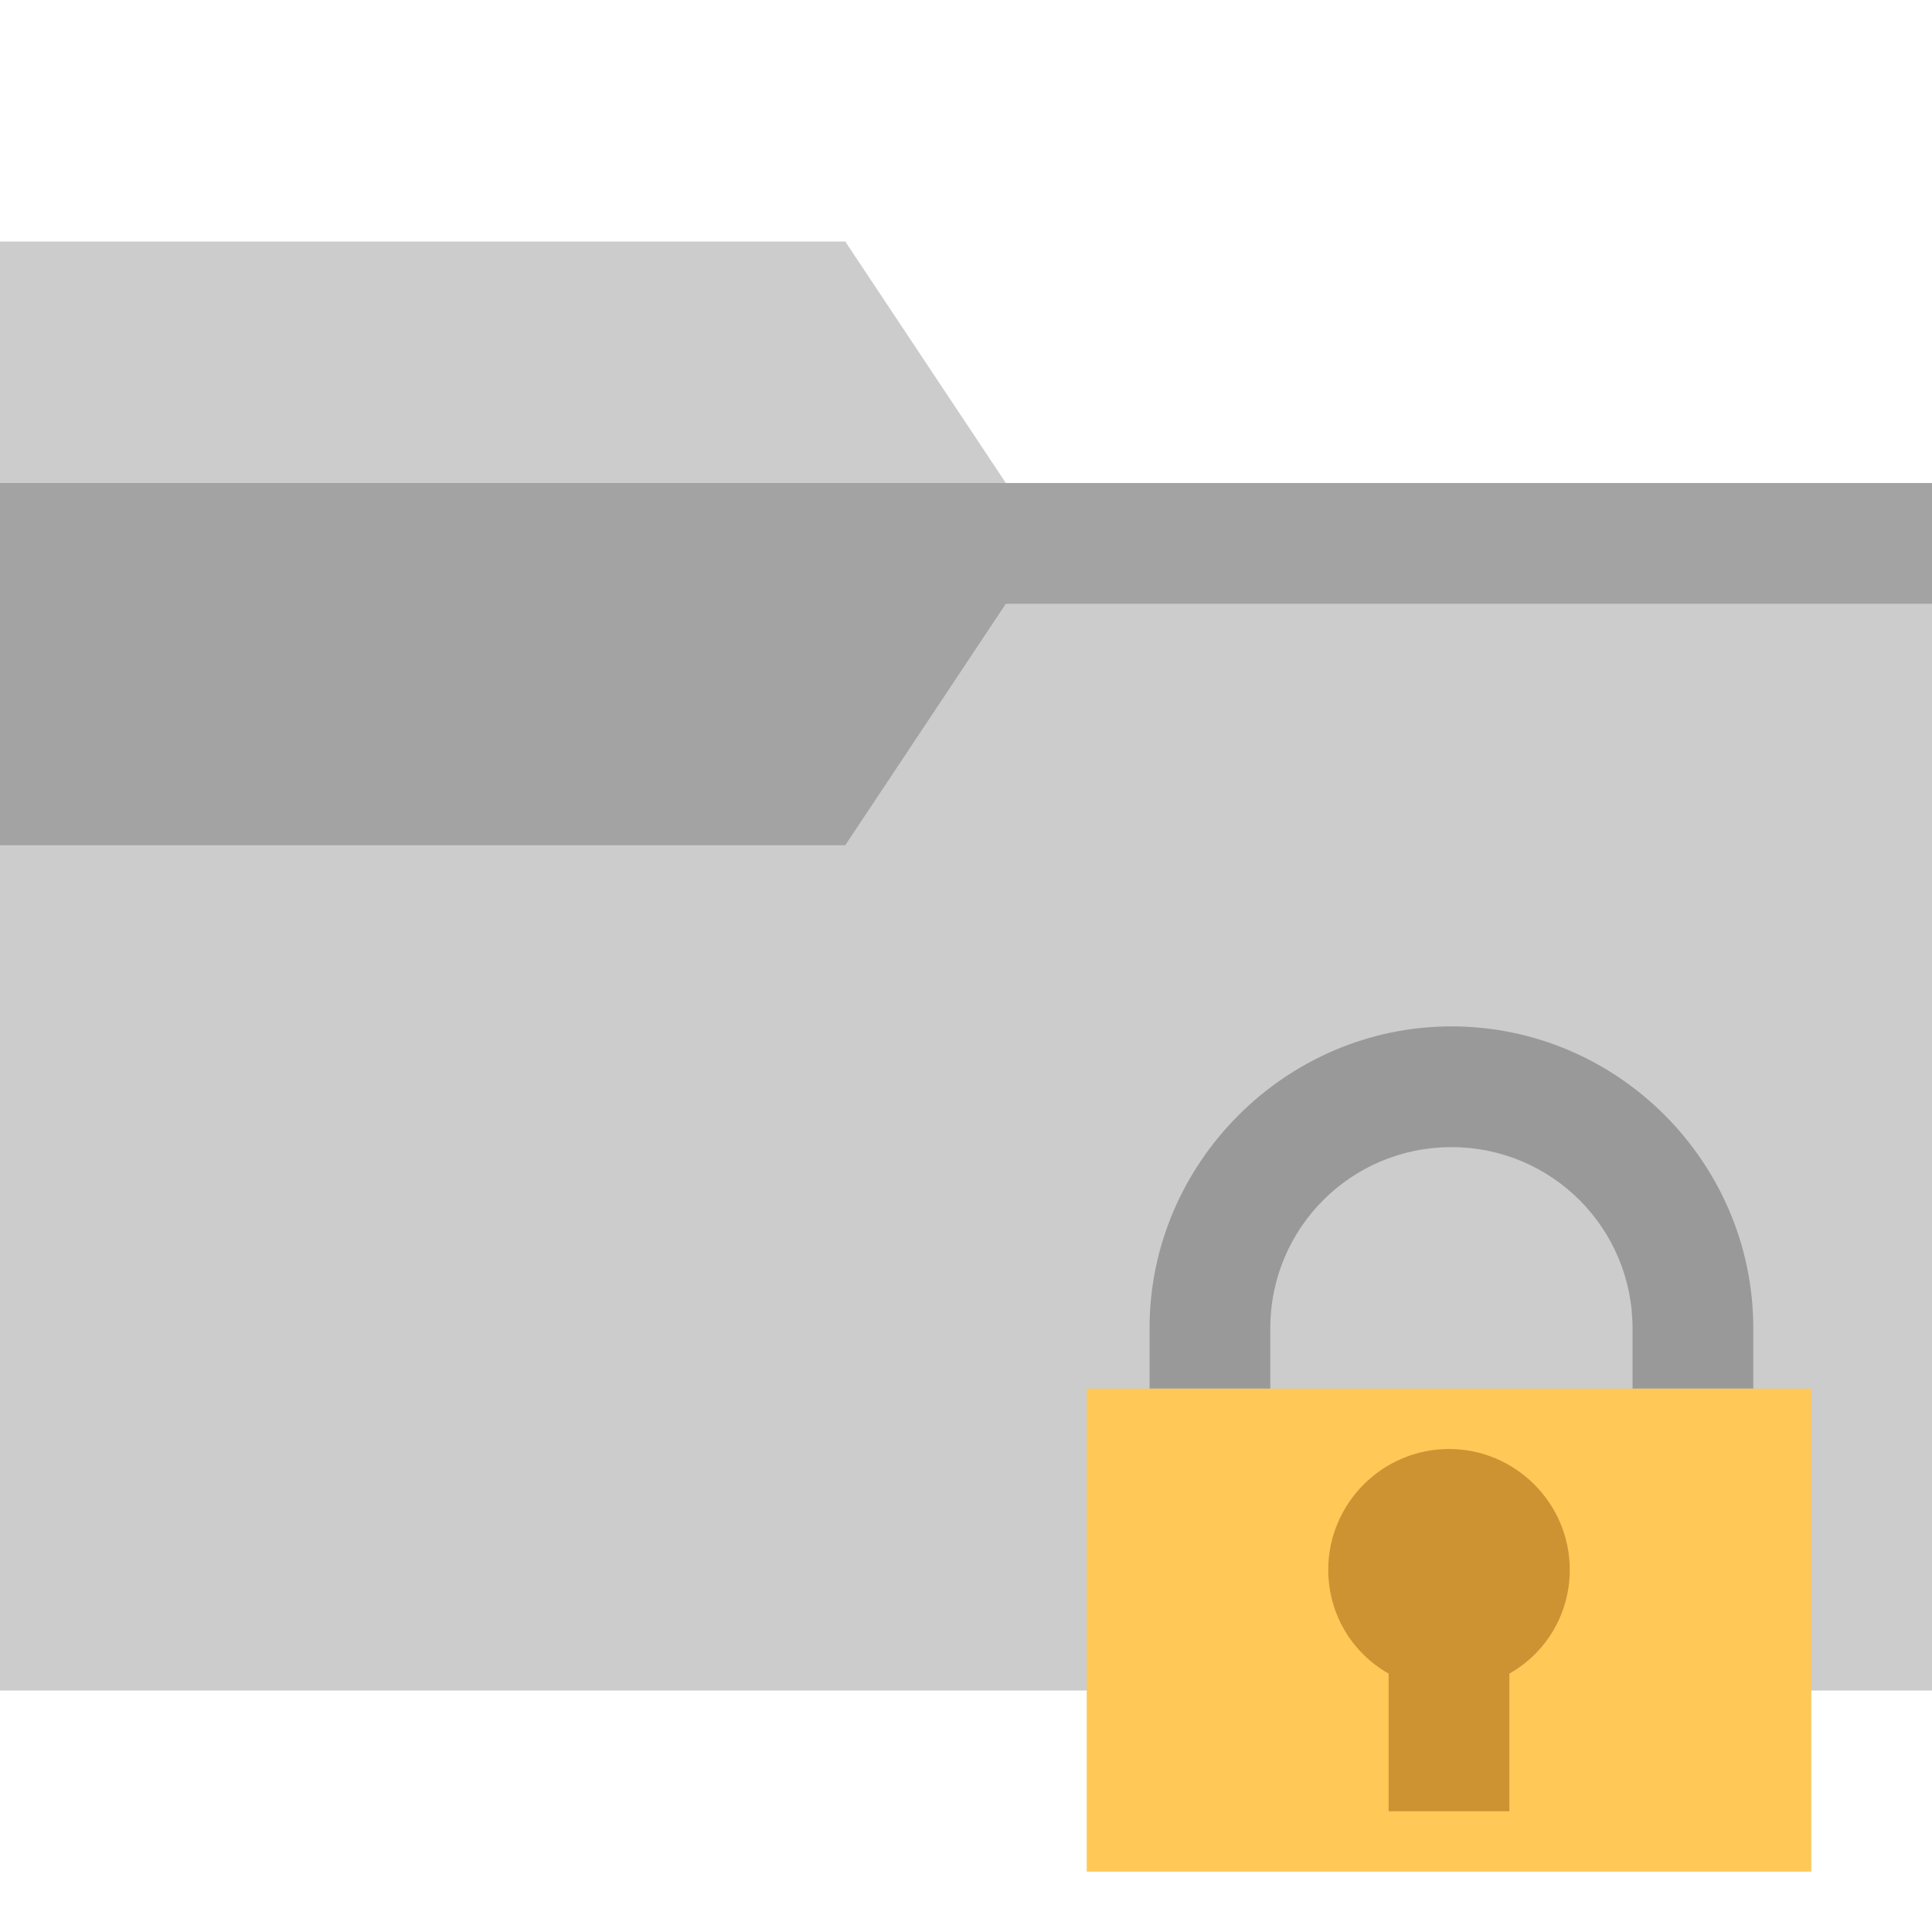 <svg xmlns="http://www.w3.org/2000/svg" viewBox="0 0 16 16"><path fill="#CCC" d="M16 4v10H0V2h7l1.33 2H16z"/><path opacity=".2" d="M16 5H8.33L7 7H0V4h16v1z"/><path fill="#999" d="M12.02 8.5c-1.37 0-2.5 1.13-2.5 2.5v.5h1V11c0-.83.67-1.5 1.5-1.5s1.5.67 1.5 1.5v.5h1V11c0-1.37-1.12-2.5-2.5-2.5z"/><path fill="#FFC857" d="M9 11.5h6v4H9z"/><path fill="#CD9232" d="M13 13c0-.55-.45-1-1-1s-1 .45-1 1c0 .37.2.69.5.86V15h1v-1.14c.3-.17.5-.49.5-.86z"/></svg>